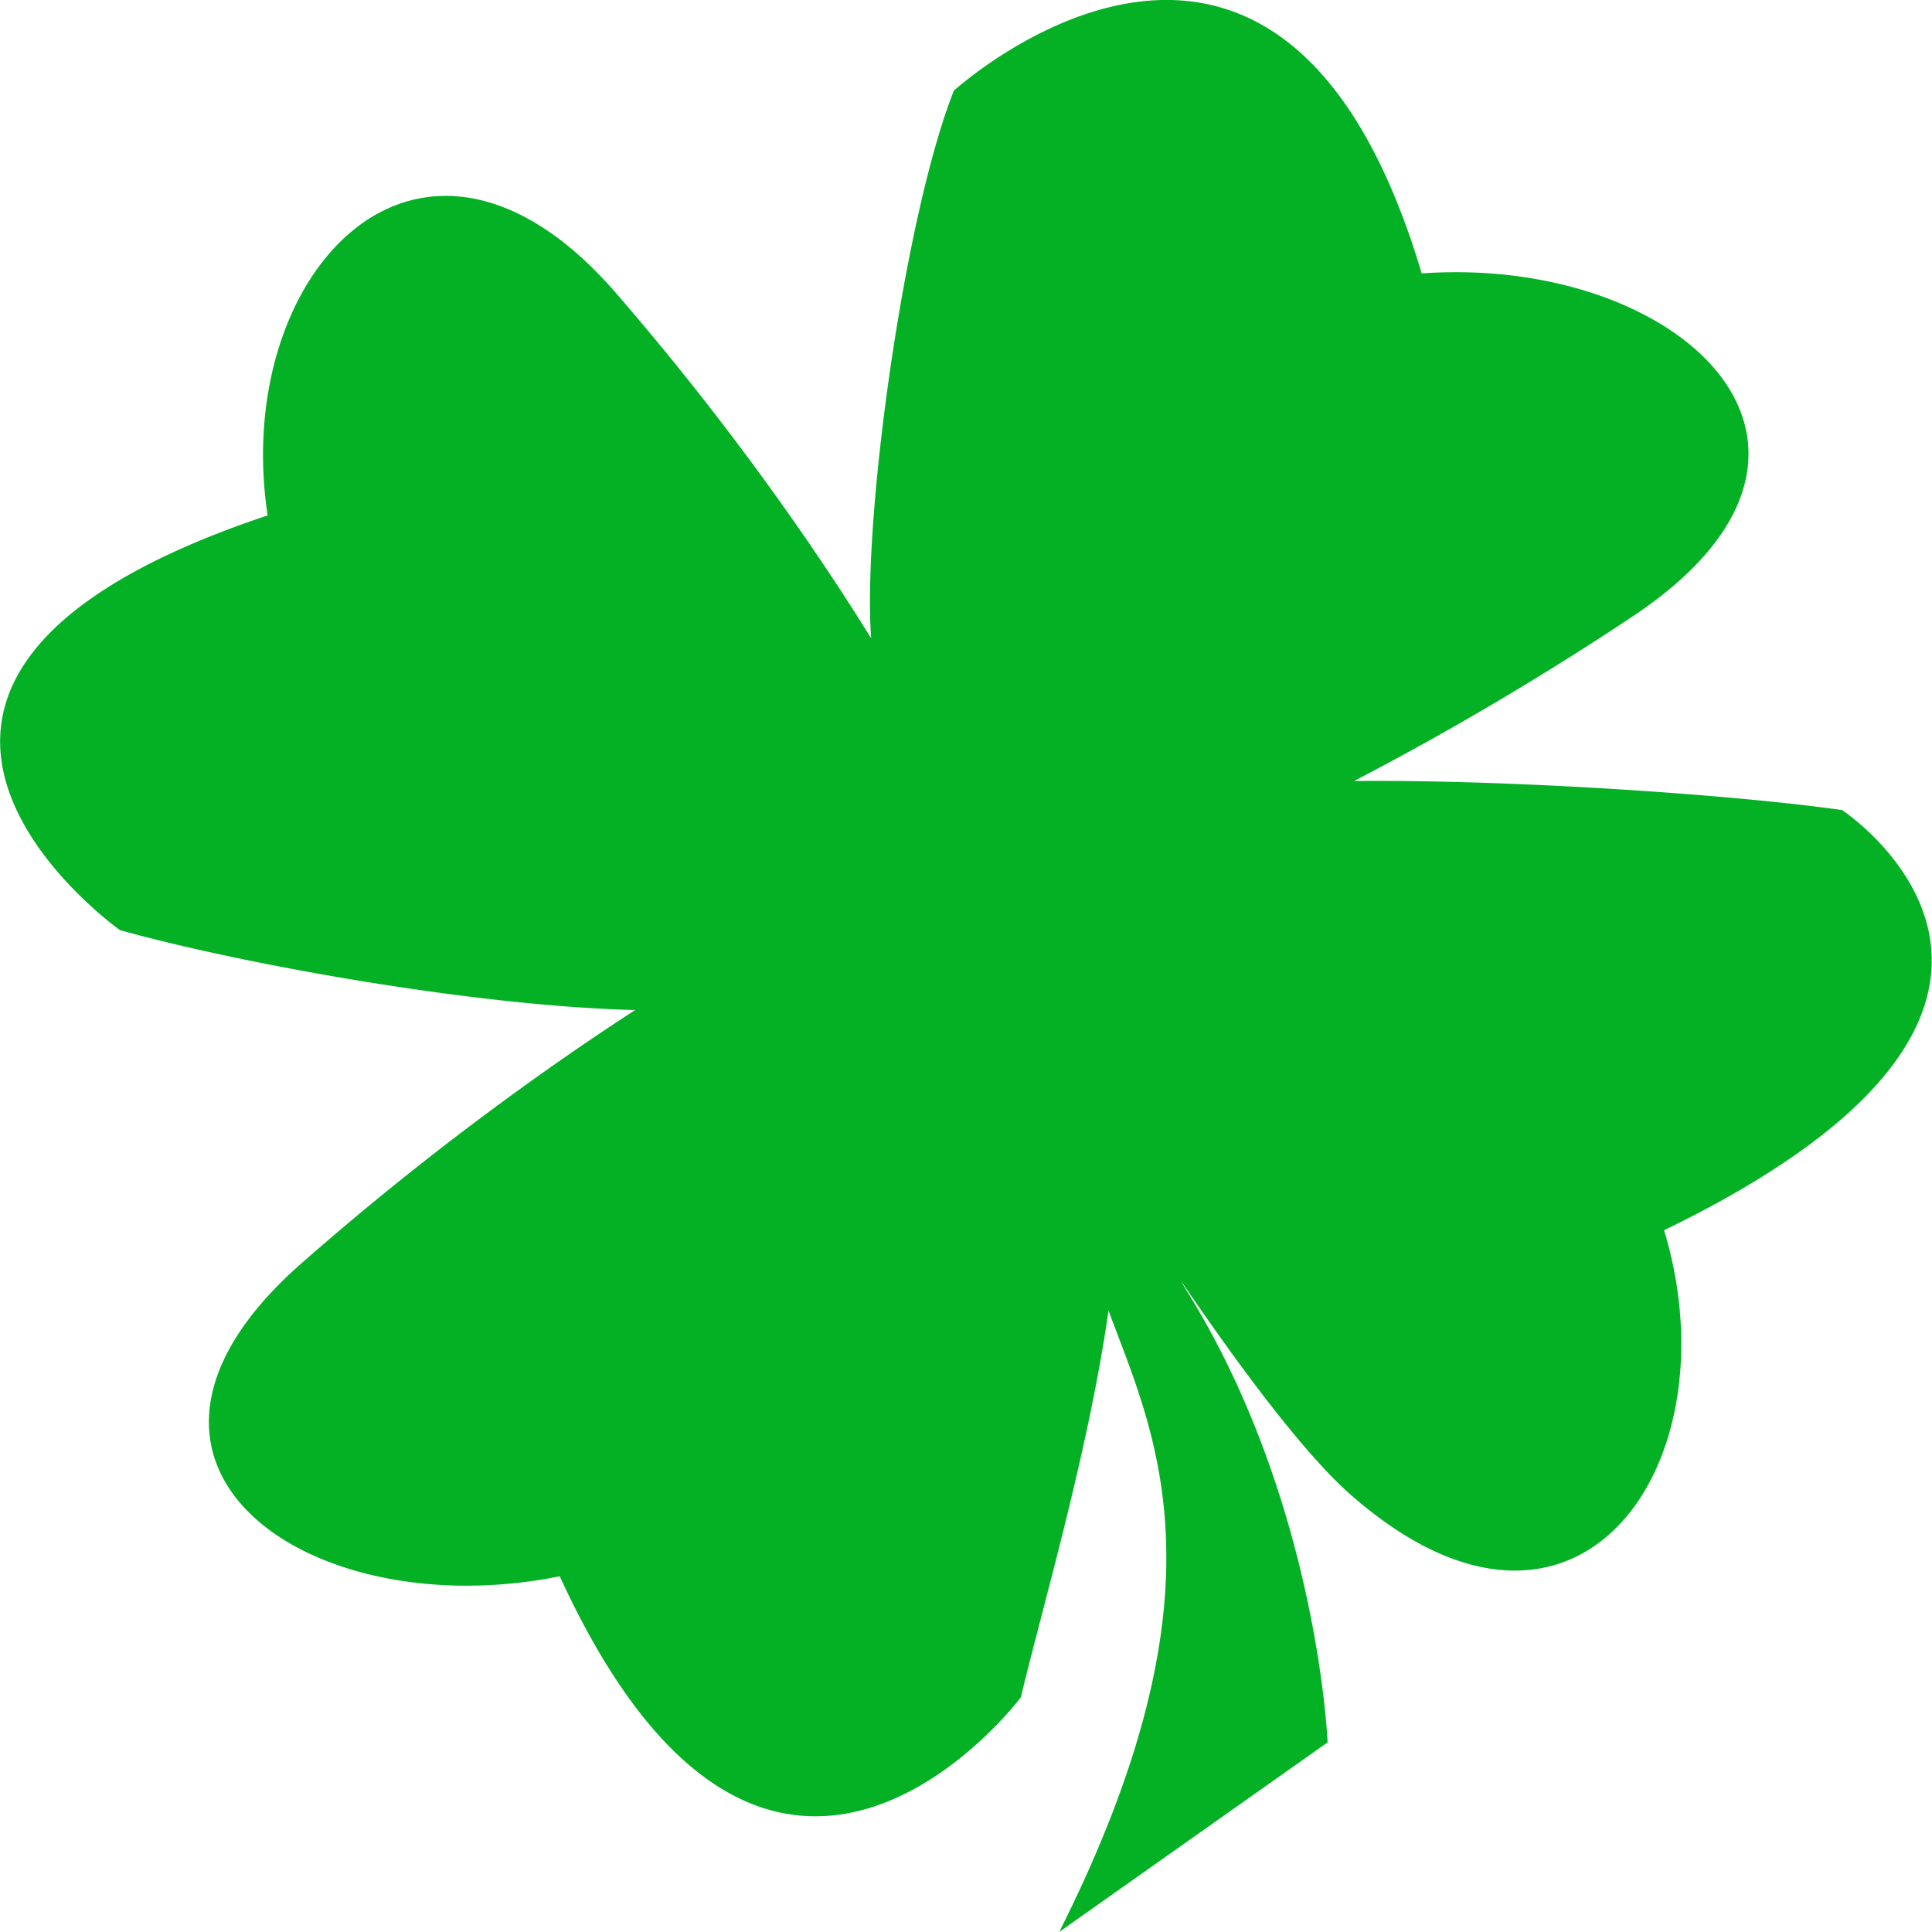 <svg t="1729918193540" class="icon" viewBox="0 0 1024 1024" version="1.1" xmlns="http://www.w3.org/2000/svg" p-id="9745" width="32" height="32"><path d="M629.986 685.739c-19.753-32.093 44.3 69.847 85.645 106.268 120.13 105.829 204.098-15.563 166.359-139.953 249.089-120.803 94.369-222.687 94.369-222.687-51.777-7.511-169.353-16.187-258.634-15.433a1602.03 1602.03 0 0 0 147.875-87.401c134.262-89.495 24.908-191.362-112.082-181.62-75.538-254.065-247.988-96.824-247.988-96.824-26.56 67.375-48.501 228.077-43.795 290.226-23.996-38.767-69.528-107.014-135.005-182.71-103.879-120.095-204.442-10.468-184.864 117.566-264.112 88.113-78.312 219.805-78.312 219.805 64.282 17.944 188.069 40.317 273.107 42.358-40.387 26.16-105.819 71.768-177.037 134.384-120.242 105.717 2.721 192.796 137.046 165.745 111.191 242.184 244.411 64.131 244.411 64.131 7.326-30.807 20.939-78.968 32.248-129.419 5.653-25.245 10.741-51.051 14.185-75.552 24.687 66.235 65.33 147.563-26.108 329.347l142.243-100.464s-5.071-126.333-73.662-237.766z" fill="#04B125" p-id="9746"></path></svg>